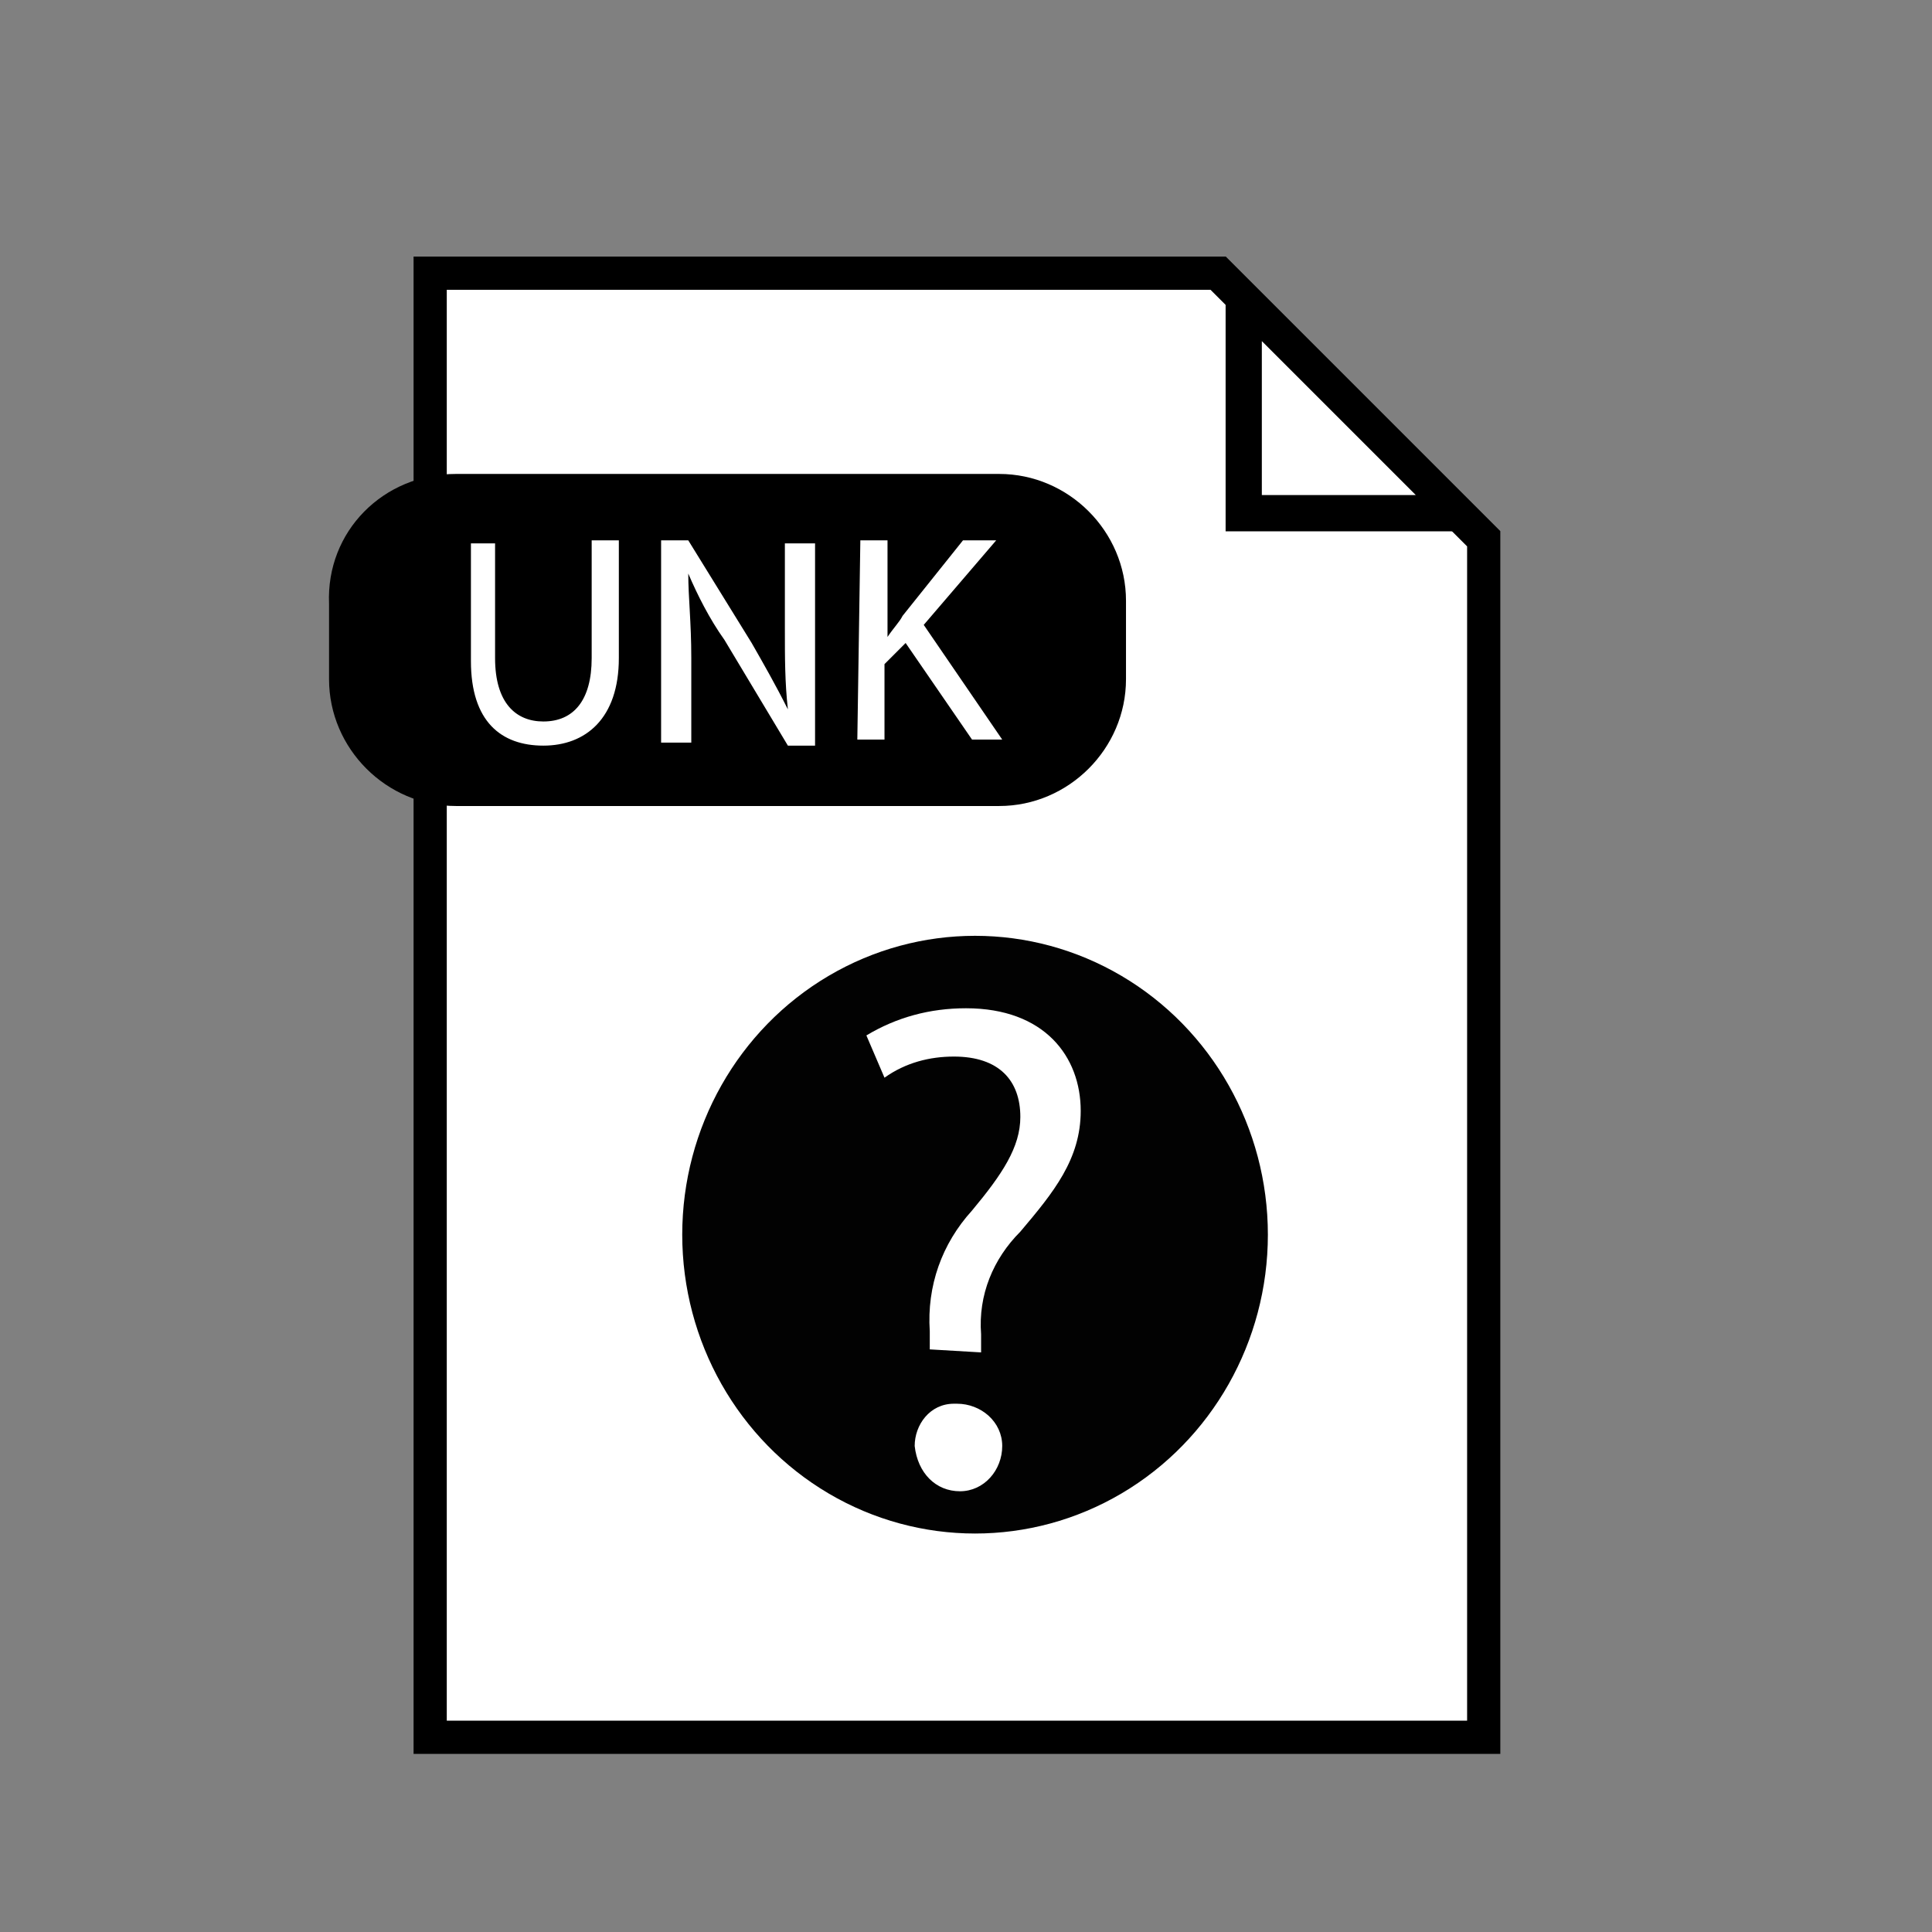 <?xml version="1.0" encoding="utf-8"?>
<!-- Generator: Adobe Illustrator 25.0.0, SVG Export Plug-In . SVG Version: 6.00 Build 0)  -->
<svg version="1.1" id="Layer_1" xmlns="http://www.w3.org/2000/svg" xmlns:xlink="http://www.w3.org/1999/xlink" x="0px" y="0px"
	 viewBox="0 0 64 64" style="enable-background:new 0 0 64 64;" xml:space="preserve">
<rect x="0" y="0" width="64" height="64" fill="#808080" stroke="none"/>
<style type="text/css">
	.st0{fill:#FFFFFF;}
	.st1{fill:#020202;}
</style>
<polygon class="st0" points="14.3,57.5 14.3,9 40.4,9 49.2,17.8 49.2,57.5 "/>
<path d="M40.1,9.6l8.5,8.5V57H14.8V9.6H40.1 M40.6,8.5H13.7v49.6h36V17.6L40.6,8.5z"/>
<polygon class="st0" points="41.2,17 41.2,9.9 48.3,17 "/>
<path d="M41.8,11.3l5.1,5.1h-5.1V11.3 M40.6,8.5v9.1h9.1L40.6,8.5L40.6,8.5z"/>
<path d="M15.1,15.7h18c2.3,0,4.2,1.9,4.2,4.2v2.6c0,2.3-1.9,4.2-4.2,4.2h-18c-2.3,0-4.2-1.9-4.2-4.2V20
	C10.8,17.6,12.7,15.7,15.1,15.7z"/>
<path class="st0" d="M16.4,17.9v3.9c0,1.5,0.7,2.1,1.6,2.1c1,0,1.6-0.7,1.6-2.1v-3.9h0.9v3.9c0,2-1.1,2.9-2.5,2.9
	c-1.4,0-2.4-0.8-2.4-2.8v-3.9H16.4z"/>
<path class="st0" d="M21.9,24.6v-6.7h0.9l2.1,3.4c0.4,0.7,0.8,1.4,1.2,2.2l0,0c-0.1-0.9-0.1-1.7-0.1-2.7v-2.8H27v6.7h-0.9L24,21.2
	c-0.5-0.7-0.9-1.5-1.2-2.2l0,0c0,0.8,0.1,1.6,0.1,2.8v2.8L21.9,24.6z"/>
<path class="st0" d="M28.5,17.9h0.9v3.2h0c0.2-0.3,0.4-0.5,0.5-0.7l2-2.5H33l-2.4,2.8l2.6,3.8h-1L30,21.3L29.3,22v2.5h-0.9
	L28.5,17.9z"/>
<ellipse class="st1" cx="32.3" cy="40.9" rx="9.7" ry="9.9"/>
<path class="st0" d="M30.8,44.7l0-0.6c-0.1-1.5,0.4-2.9,1.4-4c1-1.2,1.6-2.1,1.6-3.1c0-1.2-0.7-2-2.2-2c-0.8,0-1.6,0.2-2.3,0.7
	l-0.6-1.4c1-0.6,2.1-0.9,3.3-0.9c2.6,0,3.8,1.6,3.8,3.4c0,1.6-0.9,2.7-2,4c-0.9,0.9-1.4,2.1-1.3,3.4l0,0.6L30.8,44.7z M30.3,47.9
	c0-0.7,0.5-1.4,1.3-1.4c0,0,0.1,0,0.1,0c0.8,0,1.5,0.6,1.5,1.4c0,0.8-0.6,1.5-1.4,1.5C31,49.4,30.4,48.8,30.3,47.9
	C30.3,48,30.3,48,30.3,47.9z"/>
</svg>
